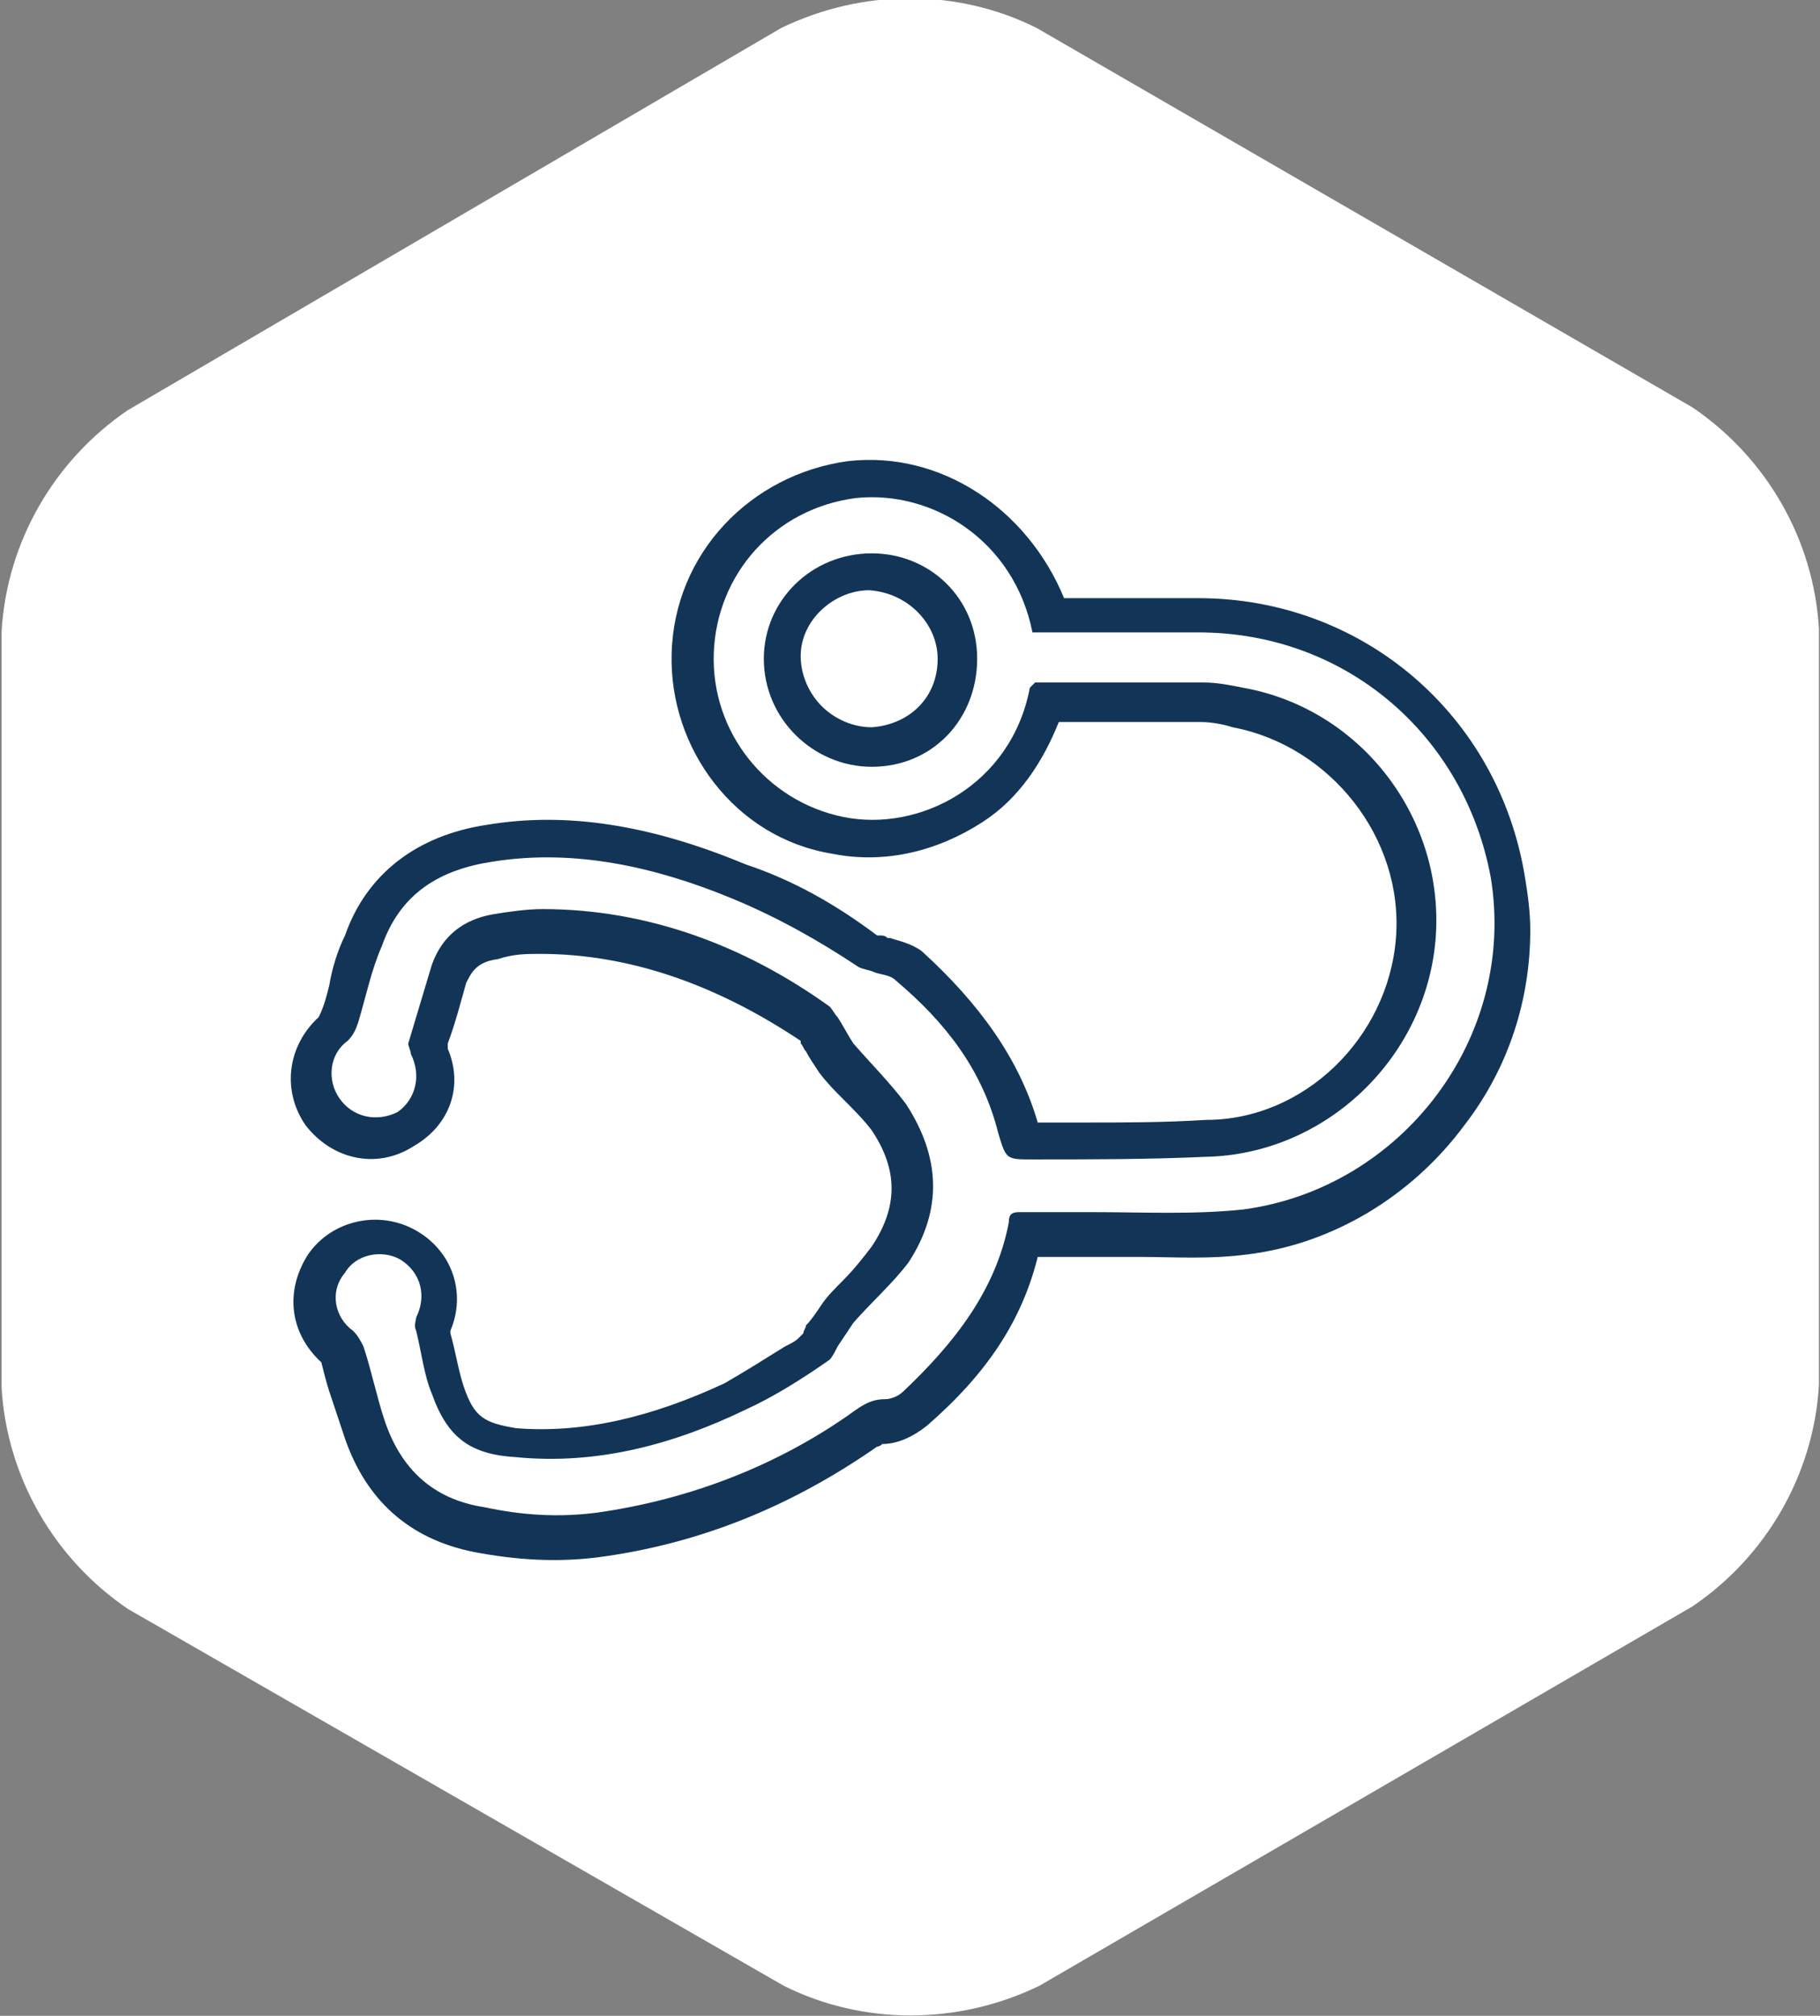 <?xml version="1.0" encoding="utf-8"?>
<!-- Generator: Adobe Illustrator 27.7.0, SVG Export Plug-In . SVG Version: 6.00 Build 0)  -->
<svg version="1.1" id="Layer_1" xmlns="http://www.w3.org/2000/svg" xmlns:xlink="http://www.w3.org/1999/xlink" x="0px" y="0px"
	 viewBox="0 0 69.1 76.5" style="enable-background:new 0 0 69.1 76.5;" xml:space="preserve">
<rect x="0" y="0" width="69.1" height="76.5" fill="#808080" stroke="none"/>
<style type="text/css">
	.st0{fill:#FFFFFF;}
	.st1{fill:#123557;}
</style>
<g>
	<g id="Group_503" transform="translate(63.26 82.362)">
		<path id="Path_1509" class="st0" d="M-58.4-66.8c-2.8,1.9-4.6,5-4.8,8.4v28.7c0.2,3.4,2,6.5,4.8,8.4L-33.5-7c3,1.5,6.6,1.5,9.7,0
			L1-21.4c2.8-1.9,4.6-5,4.8-8.4v-28.7c-0.2-3.4-2-6.5-4.8-8.4l-24.9-14.4c-3-1.5-6.6-1.5-9.7,0L-58.4-66.8z"/>
	</g>
	<g>
		<path class="st1" d="M35.6,25c0,1.5-1.1,2.5-2.5,2.6c-0.7,0-1.4-0.3-1.9-0.8c-0.5-0.5-0.8-1.2-0.8-1.9c0-1.4,1.3-2.5,2.6-2.5
			C34.5,22.5,35.6,23.7,35.6,25z M32.2,17.5c-3.7,0.5-6.6,3.5-6.7,7.3c-0.1,3.6,2.4,7,6.1,7.6c2,0.4,4-0.1,5.7-1.2
			c1.4-0.9,2.3-2.3,2.9-3.8h0.6c1.6,0,3.1,0,4.8,0c0.4,0,0.9,0.1,1.2,0.2c3.7,0.7,6.5,4.2,6.2,8c-0.3,3.8-3.5,6.9-7.2,6.9
			c-1.6,0.1-3.1,0.1-4.6,0.1h-1.8c-0.7-2.4-2.2-4.5-4.4-6.5c-0.4-0.3-0.9-0.4-1.2-0.5h-0.1c-0.1-0.1-0.2-0.1-0.3-0.1h-0.1
			c-1.6-1.2-3.2-2.1-5-2.7c-3.6-1.5-6.8-2-9.8-1.5c-2.7,0.4-4.6,1.9-5.4,4.2c-0.3,0.6-0.5,1.3-0.6,1.9c-0.1,0.4-0.2,0.8-0.4,1.2
			c-1.2,1.1-1.4,2.8-0.5,4.1c1,1.3,2.7,1.7,4.1,0.8c1.4-0.8,1.9-2.3,1.3-3.7v-0.2c0.3-0.8,0.5-1.6,0.7-2.3c0.2-0.4,0.4-0.8,1.2-0.9
			c0.6-0.2,1.1-0.2,1.6-0.2c3.3,0,6.6,1.1,9.9,3.3v0.1c0.1,0.1,0.1,0.2,0.2,0.3c0.1,0.2,0.3,0.5,0.5,0.8c0.3,0.4,0.6,0.7,0.9,1
			c0.4,0.4,0.8,0.8,1.1,1.2c1,1.5,1,2.9,0,4.4c-0.3,0.4-0.7,0.9-1.1,1.3c-0.3,0.3-0.6,0.6-0.8,0.9c-0.2,0.3-0.4,0.6-0.6,0.8
			c0,0.1-0.1,0.2-0.1,0.3c-0.1,0.1-0.1,0.1-0.2,0.2c-0.1,0.1-0.3,0.2-0.5,0.3c-0.8,0.5-1.6,1-2.3,1.4c-2.8,1.3-5.4,1.9-7.9,1.7
			c-1.2-0.2-1.6-0.4-2-1.6c-0.2-0.6-0.3-1.3-0.5-2v-0.1c0.6-1.4,0.1-3-1.3-3.8c-1.4-0.8-3.2-0.4-4.1,0.9c-0.9,1.4-0.7,3,0.5,4.1
			c0.1,0.4,0.2,0.8,0.3,1.1c0.2,0.6,0.4,1.2,0.6,1.8c0.8,2.3,2.4,3.8,4.9,4.3c1.6,0.3,3.1,0.4,4.7,0.2c3.8-0.5,7.3-1.9,10.6-4.2
			c0.1,0,0.2-0.1,0.2-0.1c0.6,0,1.2-0.3,1.7-0.7c2.3-2,3.6-4,4.2-6.4c0.7,0,1.4,0,2.1,0c0.5,0,1.1,0,1.7,0c1.4,0,2.7,0.1,4.2-0.1
			c3.2-0.4,6.2-2.2,8.2-4.9c1.7-2.2,2.5-4.8,2.5-7.4c0-0.7-0.1-1.4-0.2-2c-1-6.2-6.2-10.6-12.4-10.6h-3.8h-1.3
			C39,19.3,35.7,17.1,32.2,17.5z"/>
		<path class="st0" d="M37.1,25c0-2.3-1.8-4-4-4c-2.3,0-4.1,1.8-4.1,4c0,2.3,1.9,4.1,4.1,4.1C35.4,29.1,37.1,27.3,37.1,25z
			 M39.1,26.1c-0.7,3.7-4.2,5.5-7.1,4.9c-2.9-0.6-5-3.2-4.9-6.2c0.1-3,2.3-5.5,5.4-5.9c2.9-0.3,6,1.6,6.7,5.1h0.6c1.9,0,3.8,0,5.7,0
			c5.6,0,10.1,3.9,11.1,9.3c1,6.1-3.4,11.8-9.4,12.6c-1.9,0.2-3.8,0.1-5.8,0.1c-0.9,0-1.9,0-2.7,0c-0.3,0-0.4,0.1-0.4,0.4
			c-0.5,2.6-2.1,4.6-4,6.4c-0.2,0.2-0.5,0.3-0.7,0.3c-0.5,0-0.8,0.2-1.1,0.4c-2.9,2.1-6.3,3.4-9.8,3.9c-1.5,0.2-2.9,0.1-4.3-0.2
			c-2-0.3-3.2-1.5-3.8-3.3c-0.3-0.9-0.5-1.9-0.8-2.8c-0.1-0.2-0.2-0.4-0.4-0.6c-0.7-0.5-0.9-1.5-0.3-2.2c0.4-0.7,1.4-0.9,2.1-0.5
			c0.8,0.5,1,1.4,0.6,2.2c0,0.1-0.1,0.3,0,0.5c0.2,0.8,0.3,1.7,0.6,2.4c0.6,1.7,1.5,2.3,3.2,2.4c3.1,0.3,6-0.5,8.7-1.8
			c1.1-0.5,2.2-1.2,3.2-1.9c0.1-0.1,0.2-0.3,0.3-0.5c0.2-0.3,0.4-0.6,0.6-0.9c0.7-0.8,1.5-1.5,2.1-2.3c1.3-2,1.2-4-0.1-6
			c-0.6-0.8-1.3-1.5-2-2.3c-0.2-0.3-0.4-0.7-0.6-1c-0.1-0.1-0.2-0.3-0.3-0.4c-3.2-2.3-6.9-3.7-10.9-3.7c-0.6,0-1.3,0.1-1.9,0.2
			c-1.1,0.2-1.9,0.8-2.3,1.9c-0.3,1-0.6,2-0.9,3c0,0.1,0.1,0.3,0.1,0.4c0.4,0.8,0.2,1.7-0.5,2.2c-0.8,0.4-1.7,0.2-2.2-0.5
			c-0.5-0.7-0.4-1.7,0.3-2.2c0.2-0.2,0.3-0.4,0.4-0.7c0.3-1,0.5-2,0.9-2.9c0.7-2,2.2-2.9,4.2-3.2c3.1-0.5,6.2,0.2,9.1,1.4
			c1.7,0.7,3.3,1.6,4.8,2.6c0.2,0.1,0.4,0.1,0.6,0.2c0.3,0.1,0.6,0.1,0.8,0.3c1.9,1.6,3.3,3.4,3.9,5.8c0.3,1,0.3,1,1.3,1
			c2.2,0,4.4,0,6.6-0.1c4.5-0.1,8.3-3.7,8.7-8.2c0.4-4.6-2.8-8.8-7.3-9.6c-0.5-0.1-1-0.2-1.5-0.2c-2.2,0-4.2,0-6.4,0
			C39.2,26,39.2,26,39.1,26.1z"/>
	</g>
</g>
<g>
</g>
<g>
</g>
<g>
</g>
<g>
</g>
<g>
</g>
<g>
</g>
<g>
</g>
<g>
</g>
<g>
</g>
<g>
</g>
<g>
</g>
</svg>
